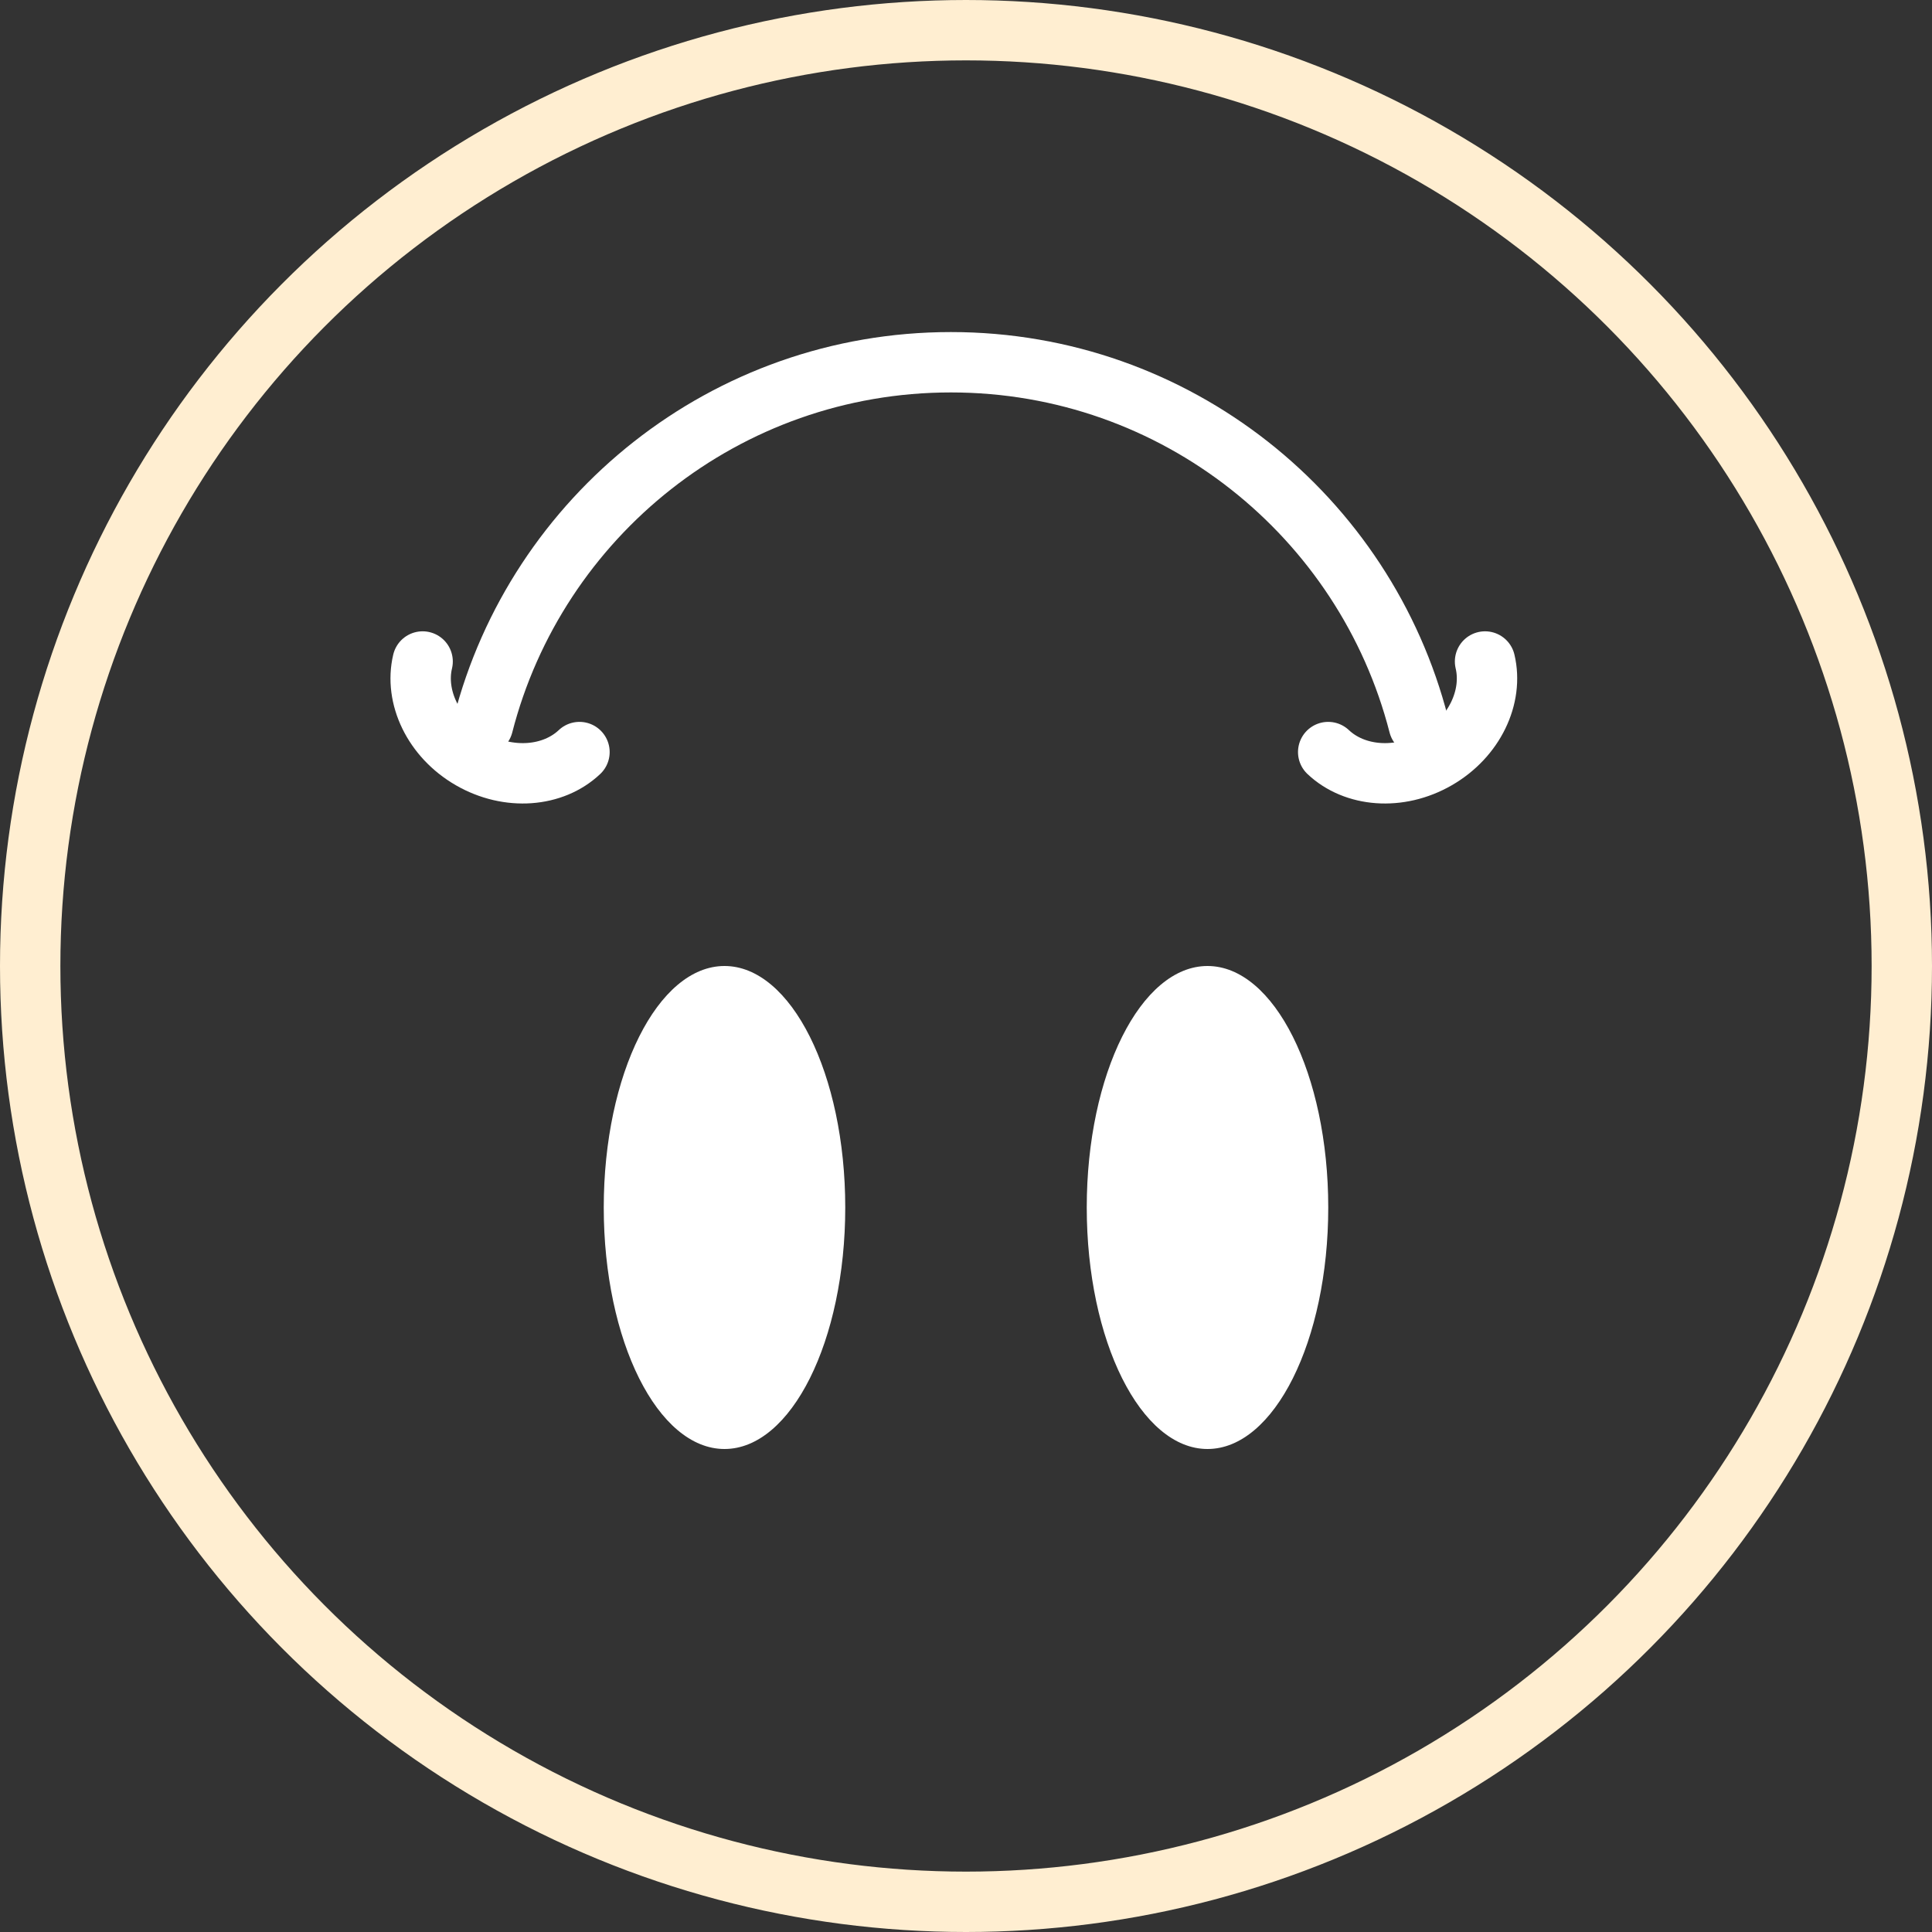 <svg width="64" height="64" viewBox="0 0 64 64" fill="none" xmlns="http://www.w3.org/2000/svg">
<rect x="0" y="0" width="64" height="64" fill="#333333" stroke="none"/>
<circle cx="32" cy="32" r="31" stroke="#FFEED1" stroke-width="2"/>
<path d="M16 24.016C17.771 17.107 24.039 12 31.5 12C38.961 12 45.229 17.107 47 24.016" stroke="white" stroke-width="2" stroke-linecap="round"/>
<path d="M49.194 21.913C49.472 23.08 48.847 24.423 47.596 25.145C46.346 25.867 44.87 25.738 43.998 24.913" stroke="white" stroke-width="2" stroke-linecap="round"/>
<path d="M19.196 24.913C18.325 25.738 16.849 25.867 15.598 25.145C14.348 24.423 13.722 23.08 14 21.913" stroke="white" stroke-width="2" stroke-linecap="round"/>
<ellipse cx="24" cy="40" rx="4" ry="8" fill="white"/>
<ellipse cx="40" cy="40" rx="4" ry="8" fill="white"/>
</svg>
